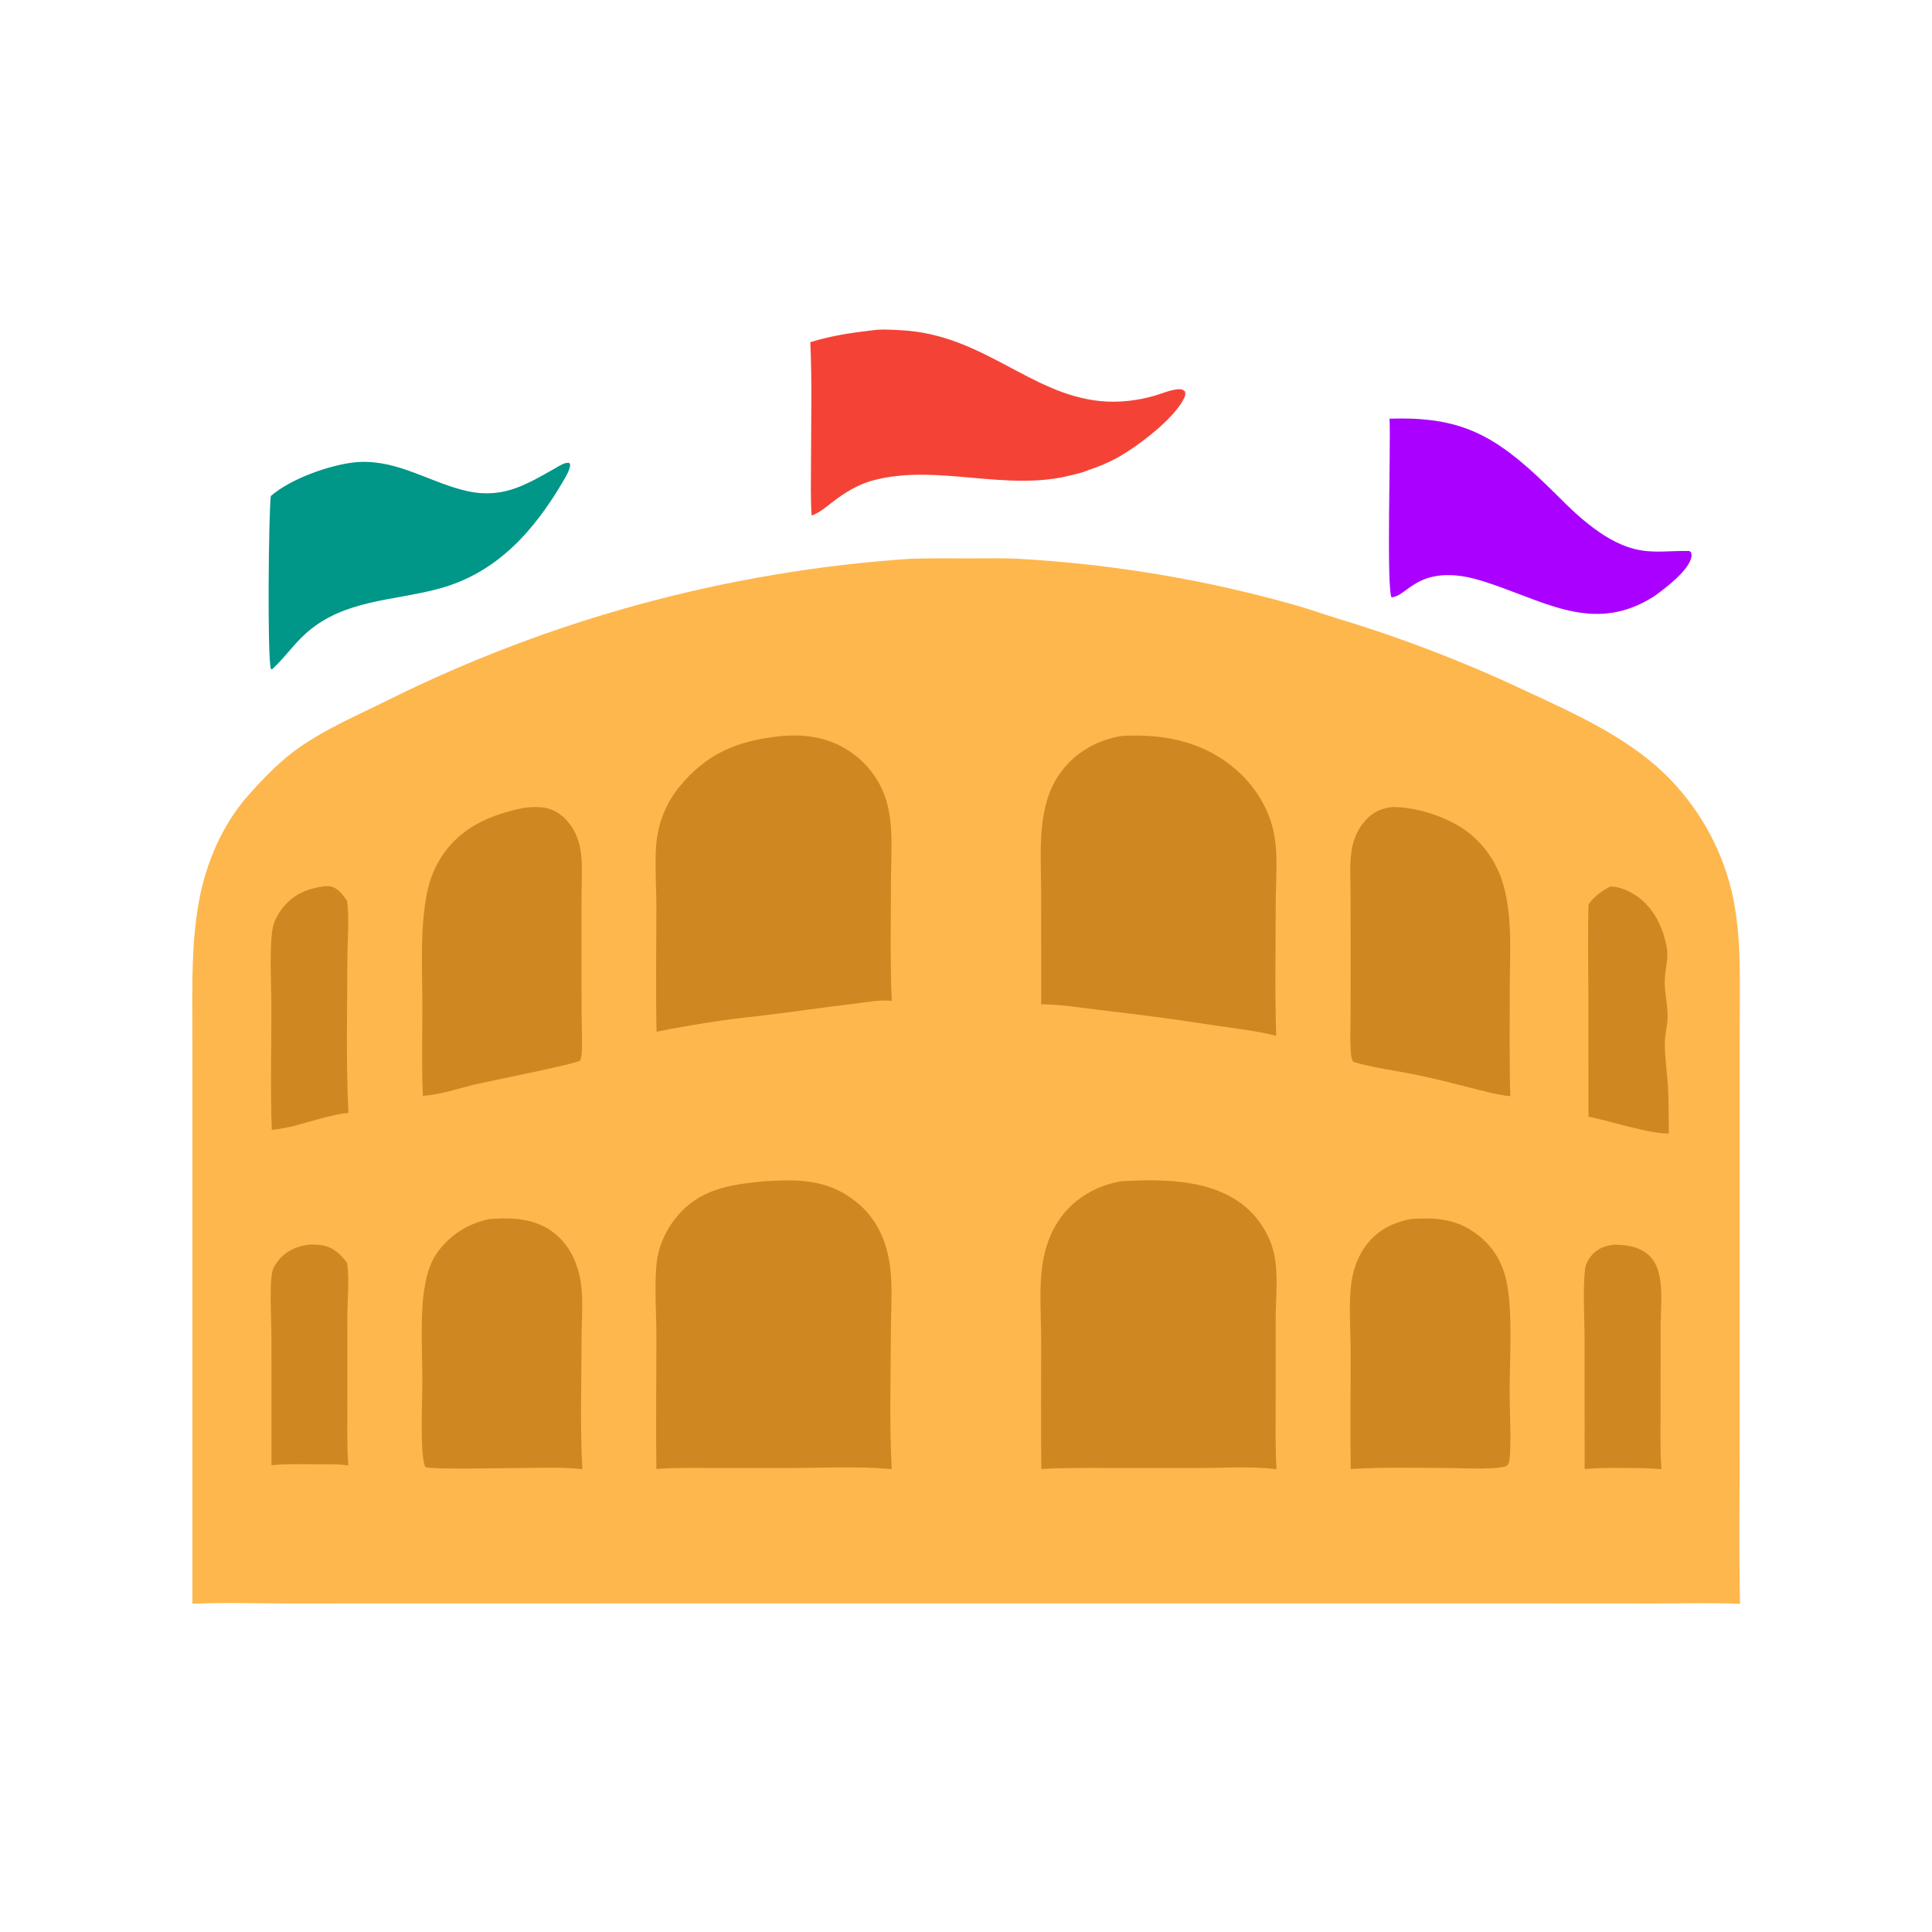 <svg xmlns="http://www.w3.org/2000/svg" viewBox="0 0 512 512" height="512.0px" width="512.0px">
<path id="" fill="#feb74d" fill-opacity="1.0" stroke="#000000" stroke-width="0.0" stroke-opacity="1.0" stroke-linecap="round" stroke-linejoin="round"  filling="0" d="M240.814 148.107 C241.051 148.087 241.288 148.071 241.526 148.064 C246.824 147.908 252.137 147.975 257.438 147.978 C261.495 147.982 265.603 147.869 269.652 148.077 C294.702 149.456 319.52 153.614 343.65 160.474 C347.09 161.453 350.457 162.679 353.873 163.74 C371.212 168.942 388.137 175.438 404.505 183.174 C417.298 189.134 430.71 195.092 441.043 204.963 C449.885 213.498 456.098 224.387 458.947 236.341 C461.48 247.361 461.058 258.365 461.05 269.58 L461.035 299.29 L461.038 380.527 C461.04 395.35 460.795 410.215 461.118 425.027 C453.6 424.707 446.01 424.933 438.485 424.928 L396.765 424.905 L271.625 424.902 L125.048 424.915 L76.548 424.93 C68.051 424.933 59.466 424.642 50.981 425 L50.984 306.42 L50.972 272.695 C50.969 261.152 50.667 249.91 52.79 238.499 C54.621 228.655 58.959 218.564 65.612 210.987 C69.203 206.899 73.532 202.383 77.872 199.134 C85.382 193.513 94.68 189.59 103.062 185.418 C146.089 164.069 192.894 151.391 240.814 148.107 Z"></path>
<path id="" fill="#cf8821" fill-opacity="1.0" stroke="#000000" stroke-width="0.0" stroke-opacity="1.0" stroke-linecap="round" stroke-linejoin="round"  filling="0" d="M201.997 313.1 C202.248 313.07 202.5 313.043 202.752 313.027 C212.44 312.442 220.363 312.632 227.992 319.45 C231.77 322.827 234.099 327.3 235.257 332.192 C236.807 338.743 236.118 345.89 236.099 352.58 C236.065 364.775 235.669 377.17 236.319 389.342 C227.621 388.498 217.695 389.035 208.875 389.043 L188.036 389.035 C183.35 389.038 178.617 388.915 173.944 389.303 C173.792 377.327 173.966 365.34 173.947 353.365 C173.937 347.658 173.258 338.14 174.294 332.845 C174.998 329.243 176.804 325.595 179.106 322.75 C185.203 315.212 192.924 314.002 201.997 313.1 Z"></path>
<path id="" fill="#cf8821" fill-opacity="1.0" stroke="#000000" stroke-width="0.0" stroke-opacity="1.0" stroke-linecap="round" stroke-linejoin="round"  filling="0" d="M297.127 313.055 C297.147 313.055 297.165 313.053 297.183 313.05 C308.342 312.415 321.7 312.418 330.522 320.238 C333.868 323.202 336.473 327.495 337.54 331.837 C338.868 337.233 338.085 343.707 338.072 349.245 L338.067 372.913 C338.07 378.382 337.962 383.892 338.305 389.355 C331.613 388.535 324.385 389.035 317.625 389.043 L293.37 389.035 C287.567 389.038 281.752 388.947 275.957 389.305 C275.827 377.877 275.93 366.442 275.92 355.012 C275.913 348.535 275.31 341.238 276.295 334.892 C276.952 330.652 278.342 326.585 280.822 323.06 C284.683 317.567 290.54 314.165 297.127 313.055 Z"></path>
<path id="" fill="#cf8821" fill-opacity="1.0" stroke="#000000" stroke-width="0.0" stroke-opacity="1.0" stroke-linecap="round" stroke-linejoin="round"  filling="0" d="M297.095 195.059 C297.558 195.012 298.012 194.979 298.478 194.963 C309.923 194.564 320.243 197.012 328.733 205.026 C332.84 208.903 336.05 214.258 337.375 219.77 C338.84 225.856 338.095 232.988 338.087 239.239 C338.075 250.97 337.827 262.765 338.212 274.488 C332.627 273.108 326.675 272.485 320.985 271.608 C311.15 270.067 301.165 268.798 291.277 267.637 C286.228 267.043 281.01 266.152 275.933 266.152 L275.915 236.156 C275.902 229.832 275.45 223.161 276.418 216.907 C277.085 212.595 278.288 208.656 280.817 205.066 C284.675 199.591 290.512 196.166 297.095 195.059 Z"></path>
<path id="" fill="#cf8821" fill-opacity="1.0" stroke="#000000" stroke-width="0.0" stroke-opacity="1.0" stroke-linecap="round" stroke-linejoin="round"  filling="0" d="M206.698 195.098 C207.469 194.993 208.27 194.983 209.048 194.948 C216.36 194.622 222.829 196.557 228.29 201.591 C231.713 204.769 234.125 208.885 235.224 213.425 C236.792 219.74 236.13 227.057 236.12 233.544 C236.105 244.09 235.864 254.705 236.329 265.24 C233.095 264.87 229.287 265.67 226.032 266.045 C217.568 267.02 209.147 268.312 200.689 269.298 C191.842 270.185 182.711 271.69 173.99 273.418 C173.755 262.238 173.948 251.035 173.946 239.853 C173.946 234.13 173.256 226.206 174.323 220.762 C175.148 216.388 177.031 212.283 179.808 208.805 C187.097 199.701 195.353 196.323 206.698 195.098 Z"></path>
<path id="" fill="#f44336" fill-opacity="1.0" stroke="#000000" stroke-width="0.0" stroke-opacity="1.0" stroke-linecap="round" stroke-linejoin="round"  filling="0" d="M230.842 87.591 C233.325 87.163 236.499 87.385 239.013 87.526 C260.6 88.745 272.988 104.522 291.762 106.308 C296.473 106.757 301.423 106.18 305.96 104.868 C307.933 104.299 310.12 103.323 312.168 103.156 C312.965 103.091 313.423 103.19 314.03 103.703 C314.22 104.41 314.118 104.868 313.808 105.513 C311.18 110.98 301.507 118.292 296.223 121.233 C293.683 122.645 291.065 123.71 288.312 124.626 C287 125.216 285.425 125.528 284.03 125.896 C266.755 130.444 248.423 122.815 231.524 127.266 C227.48 128.332 224.063 130.407 220.778 132.936 C219.053 134.264 217.413 135.687 215.381 136.525 C215.286 136.564 215.19 136.6 215.095 136.638 C214.767 132.044 214.918 127.366 214.923 122.761 C214.933 112.097 215.227 101.338 214.739 90.686 C220.029 89.039 225.351 88.21 230.842 87.591 Z"></path>
<path id="" fill="#cf8821" fill-opacity="1.0" stroke="#000000" stroke-width="0.0" stroke-opacity="1.0" stroke-linecap="round" stroke-linejoin="round"  filling="0" d="M139.031 214.053 C141.405 213.827 143.804 213.671 146.082 214.531 C149.185 215.704 151.568 218.553 152.814 221.57 C153.657 223.613 154.011 225.819 154.137 228.014 C154.301 230.884 154.135 233.795 154.118 236.669 L154.098 251.78 L154.129 269.28 C154.149 272.345 154.311 275.447 154.2 278.507 C154.167 279.405 154.096 280.248 153.743 281.082 C151.995 282.09 129.566 286.53 125.438 287.47 C121.087 288.61 116.553 290.09 112.06 290.425 C111.702 282.498 111.932 274.49 111.929 266.553 C111.926 256.605 111.231 246.207 113.204 236.423 C113.912 232.935 115.29 229.619 117.262 226.656 C122.387 219.051 130.323 215.777 139.031 214.053 Z"></path>
<path id="" fill="#cf8821" fill-opacity="1.0" stroke="#000000" stroke-width="0.0" stroke-opacity="1.0" stroke-linecap="round" stroke-linejoin="round"  filling="0" d="M369.4 213.855 C376.445 213.988 385.587 217.13 390.755 221.988 C394.447 225.407 397.11 229.791 398.442 234.643 C400.873 243.228 400.113 253.067 400.103 261.915 C400.09 271.44 399.975 280.988 400.252 290.507 C397.155 290.207 394.09 289.377 391.077 288.618 C385.577 287.23 380.082 285.78 374.517 284.673 C369.3 283.635 363.738 282.947 358.655 281.408 C358.113 280.733 358.072 279.76 358 278.93 C357.717 275.675 357.908 272.275 357.915 269.005 L357.933 251.648 L357.905 236.352 C357.882 232.659 357.615 228.71 358.24 225.063 C358.712 222.29 359.848 219.675 361.725 217.561 C363.873 215.143 366.238 214.062 369.4 213.855 Z"></path>
<path id="" fill="#cf8821" fill-opacity="1.0" stroke="#000000" stroke-width="0.0" stroke-opacity="1.0" stroke-linecap="round" stroke-linejoin="round"  filling="0" d="M373.875 323.055 C380.235 322.65 385.567 322.918 390.905 326.725 C395.842 330.25 398.498 334.935 399.485 340.868 C400.875 349.217 400.072 360.293 400.067 369 C400.065 374.447 400.483 380.038 400.155 385.457 C400.103 386.327 400.07 387.592 399.48 388.29 C398.35 389.62 387.065 389.06 384.625 389.043 C375.762 389.033 366.795 388.75 357.952 389.303 C357.785 378.873 357.955 368.433 357.935 358 C357.925 352.142 357.335 345.32 358.18 339.595 C358.645 336.45 359.765 333.285 361.57 330.655 C364.545 326.32 368.793 324.01 373.875 323.055 Z"></path>
<path id="" fill="#cf8821" fill-opacity="1.0" stroke="#000000" stroke-width="0.0" stroke-opacity="1.0" stroke-linecap="round" stroke-linejoin="round"  filling="0" d="M129.856 323.058 C130.264 323.027 130.673 323 131.082 322.978 C137.23 322.637 143.052 323.25 147.791 327.555 C150.786 330.275 152.65 333.973 153.542 337.887 C154.775 343.298 154.125 349.387 154.115 354.925 C154.095 366.355 153.721 377.94 154.319 389.35 C148.771 388.723 142.957 389.038 137.375 389.043 C134.245 389.05 114.128 389.47 112.849 388.812 C112.549 388.658 112.436 388.053 112.366 387.738 C111.346 383.123 111.922 371.392 111.926 366.212 C111.932 359.055 111.363 349.498 112.306 342.58 C112.801 338.945 113.612 335.298 115.699 332.225 C119.011 327.408 124.106 324.11 129.856 323.058 Z"></path>
<path id="" fill="#aa00ff" fill-opacity="1.0" stroke="#000000" stroke-width="0.0" stroke-opacity="1.0" stroke-linecap="round" stroke-linejoin="round"  filling="0" d="M368.245 110.968 C387.21 110.29 396.223 115.428 409.658 128.343 C413.358 131.899 416.83 135.657 420.875 138.838 C424.627 141.791 428.512 144.281 433.178 145.489 C437.812 146.689 442.207 145.944 446.895 146.017 C447.567 146.028 447.685 145.897 448.17 146.393 C448.257 146.799 448.33 147.144 448.255 147.56 C447.577 151.245 441.192 155.993 438.25 158.098 C423.265 167.554 411.077 160.306 396.27 155.111 C392.373 153.744 388.452 152.5 384.29 152.411 C374.728 152.208 372.647 157.854 368.775 158.32 C367.373 155.587 368.608 118.25 368.245 110.968 Z"></path>
<path id="" fill="#009688" fill-opacity="1.0" stroke="#000000" stroke-width="0.0" stroke-opacity="1.0" stroke-linecap="round" stroke-linejoin="round"  filling="0" d="M93.409 122.587 C104.097 121.292 112.447 127.103 122.25 129.766 C132.556 132.566 138.638 128.92 147.228 124.037 C148.208 123.48 149.787 122.396 150.925 122.709 L151.107 123.26 C150.884 124.735 150.133 126.001 149.392 127.272 C141.596 140.629 131.677 151.928 116.178 156.042 C104.035 159.295 91.339 158.885 81.309 167.627 C77.9 170.599 75.439 174.345 72.126 177.357 L71.801 177.32 C70.802 174.724 71.193 135.973 71.764 131.456 C76.91 126.985 86.676 123.478 93.409 122.587 Z"></path>
<path id="" fill="#cf8821" fill-opacity="1.0" stroke="#000000" stroke-width="0.0" stroke-opacity="1.0" stroke-linecap="round" stroke-linejoin="round"  filling="0" d="M426.655 234.969 C426.748 234.964 426.837 234.953 426.928 234.954 C429.967 234.978 433.462 236.929 435.623 238.976 C438.947 242.129 440.853 246.453 441.68 250.907 C442.28 254.135 441.252 256.683 441.175 259.83 C441.095 262.993 441.947 266.095 441.94 269.23 C441.935 271.69 441.197 274.115 441.195 276.595 C441.19 280.355 441.798 284.123 442.022 287.877 C442.27 292.038 442.168 296.238 442.262 300.405 C441.223 300.375 440.217 300.322 439.19 300.165 C433.048 299.245 427.05 297.197 420.965 295.928 L420.93 262.553 C420.92 254.93 420.73 247.261 420.99 239.644 C422.485 237.552 424.423 236.173 426.655 234.969 Z"></path>
<path id="" fill="#cf8821" fill-opacity="1.0" stroke="#000000" stroke-width="0.0" stroke-opacity="1.0" stroke-linecap="round" stroke-linejoin="round"  filling="0" d="M86.345 234.83 C86.757 234.83 87.163 234.828 87.57 234.905 C89.545 235.277 90.868 237.169 91.96 238.701 C92.625 242.935 92.066 250.018 92.058 254.623 C92.035 268.007 91.665 281.535 92.349 294.902 C87.785 295.368 82.111 297.312 77.559 298.475 C75.71 298.885 73.908 299.23 72.022 299.415 C71.618 288.517 71.942 277.517 71.922 266.61 C71.912 261.152 71.335 251.08 72.248 246.046 C72.625 243.966 73.731 242.066 75.046 240.431 C77.948 236.821 81.88 235.341 86.345 234.83 Z"></path>
<path id="" fill="#cf8821" fill-opacity="1.0" stroke="#000000" stroke-width="0.0" stroke-opacity="1.0" stroke-linecap="round" stroke-linejoin="round"  filling="0" d="M427.848 329.842 C431.038 329.92 434.217 330.295 436.75 332.467 C438.52 333.985 439.377 336.058 439.808 338.298 C440.627 342.558 440.09 347.47 440.082 351.817 L440.067 374.245 C440.065 379.262 439.923 384.348 440.3 389.353 C437.717 389.105 435.17 389.065 432.58 389.048 C428.385 389.03 424.127 388.933 419.947 389.303 L419.928 354.61 C419.918 349.13 419.413 341.342 420.087 336.178 C420.245 334.983 420.848 333.902 421.577 332.962 C423.185 330.89 425.335 330.1 427.848 329.842 Z"></path>
<path id="" fill="#cf8821" fill-opacity="1.0" stroke="#000000" stroke-width="0.0" stroke-opacity="1.0" stroke-linecap="round" stroke-linejoin="round"  filling="0" d="M81.923 329.842 C82.96 329.817 84.082 329.832 85.111 329.975 C88.14 330.39 90.214 332.29 91.969 334.637 C92.643 338.762 92.069 344.342 92.061 348.623 L92.059 372.478 C92.063 377.752 91.918 383.09 92.303 388.353 C89.232 387.933 86.067 388.05 82.972 388.04 C79.322 388.038 75.577 387.913 71.946 388.305 L71.931 353.825 C71.921 349.48 71.382 341.275 72.106 337.275 C72.322 336.087 73.039 334.962 73.782 334.03 C75.825 331.47 78.747 330.22 81.923 329.842 Z"></path>
</svg>